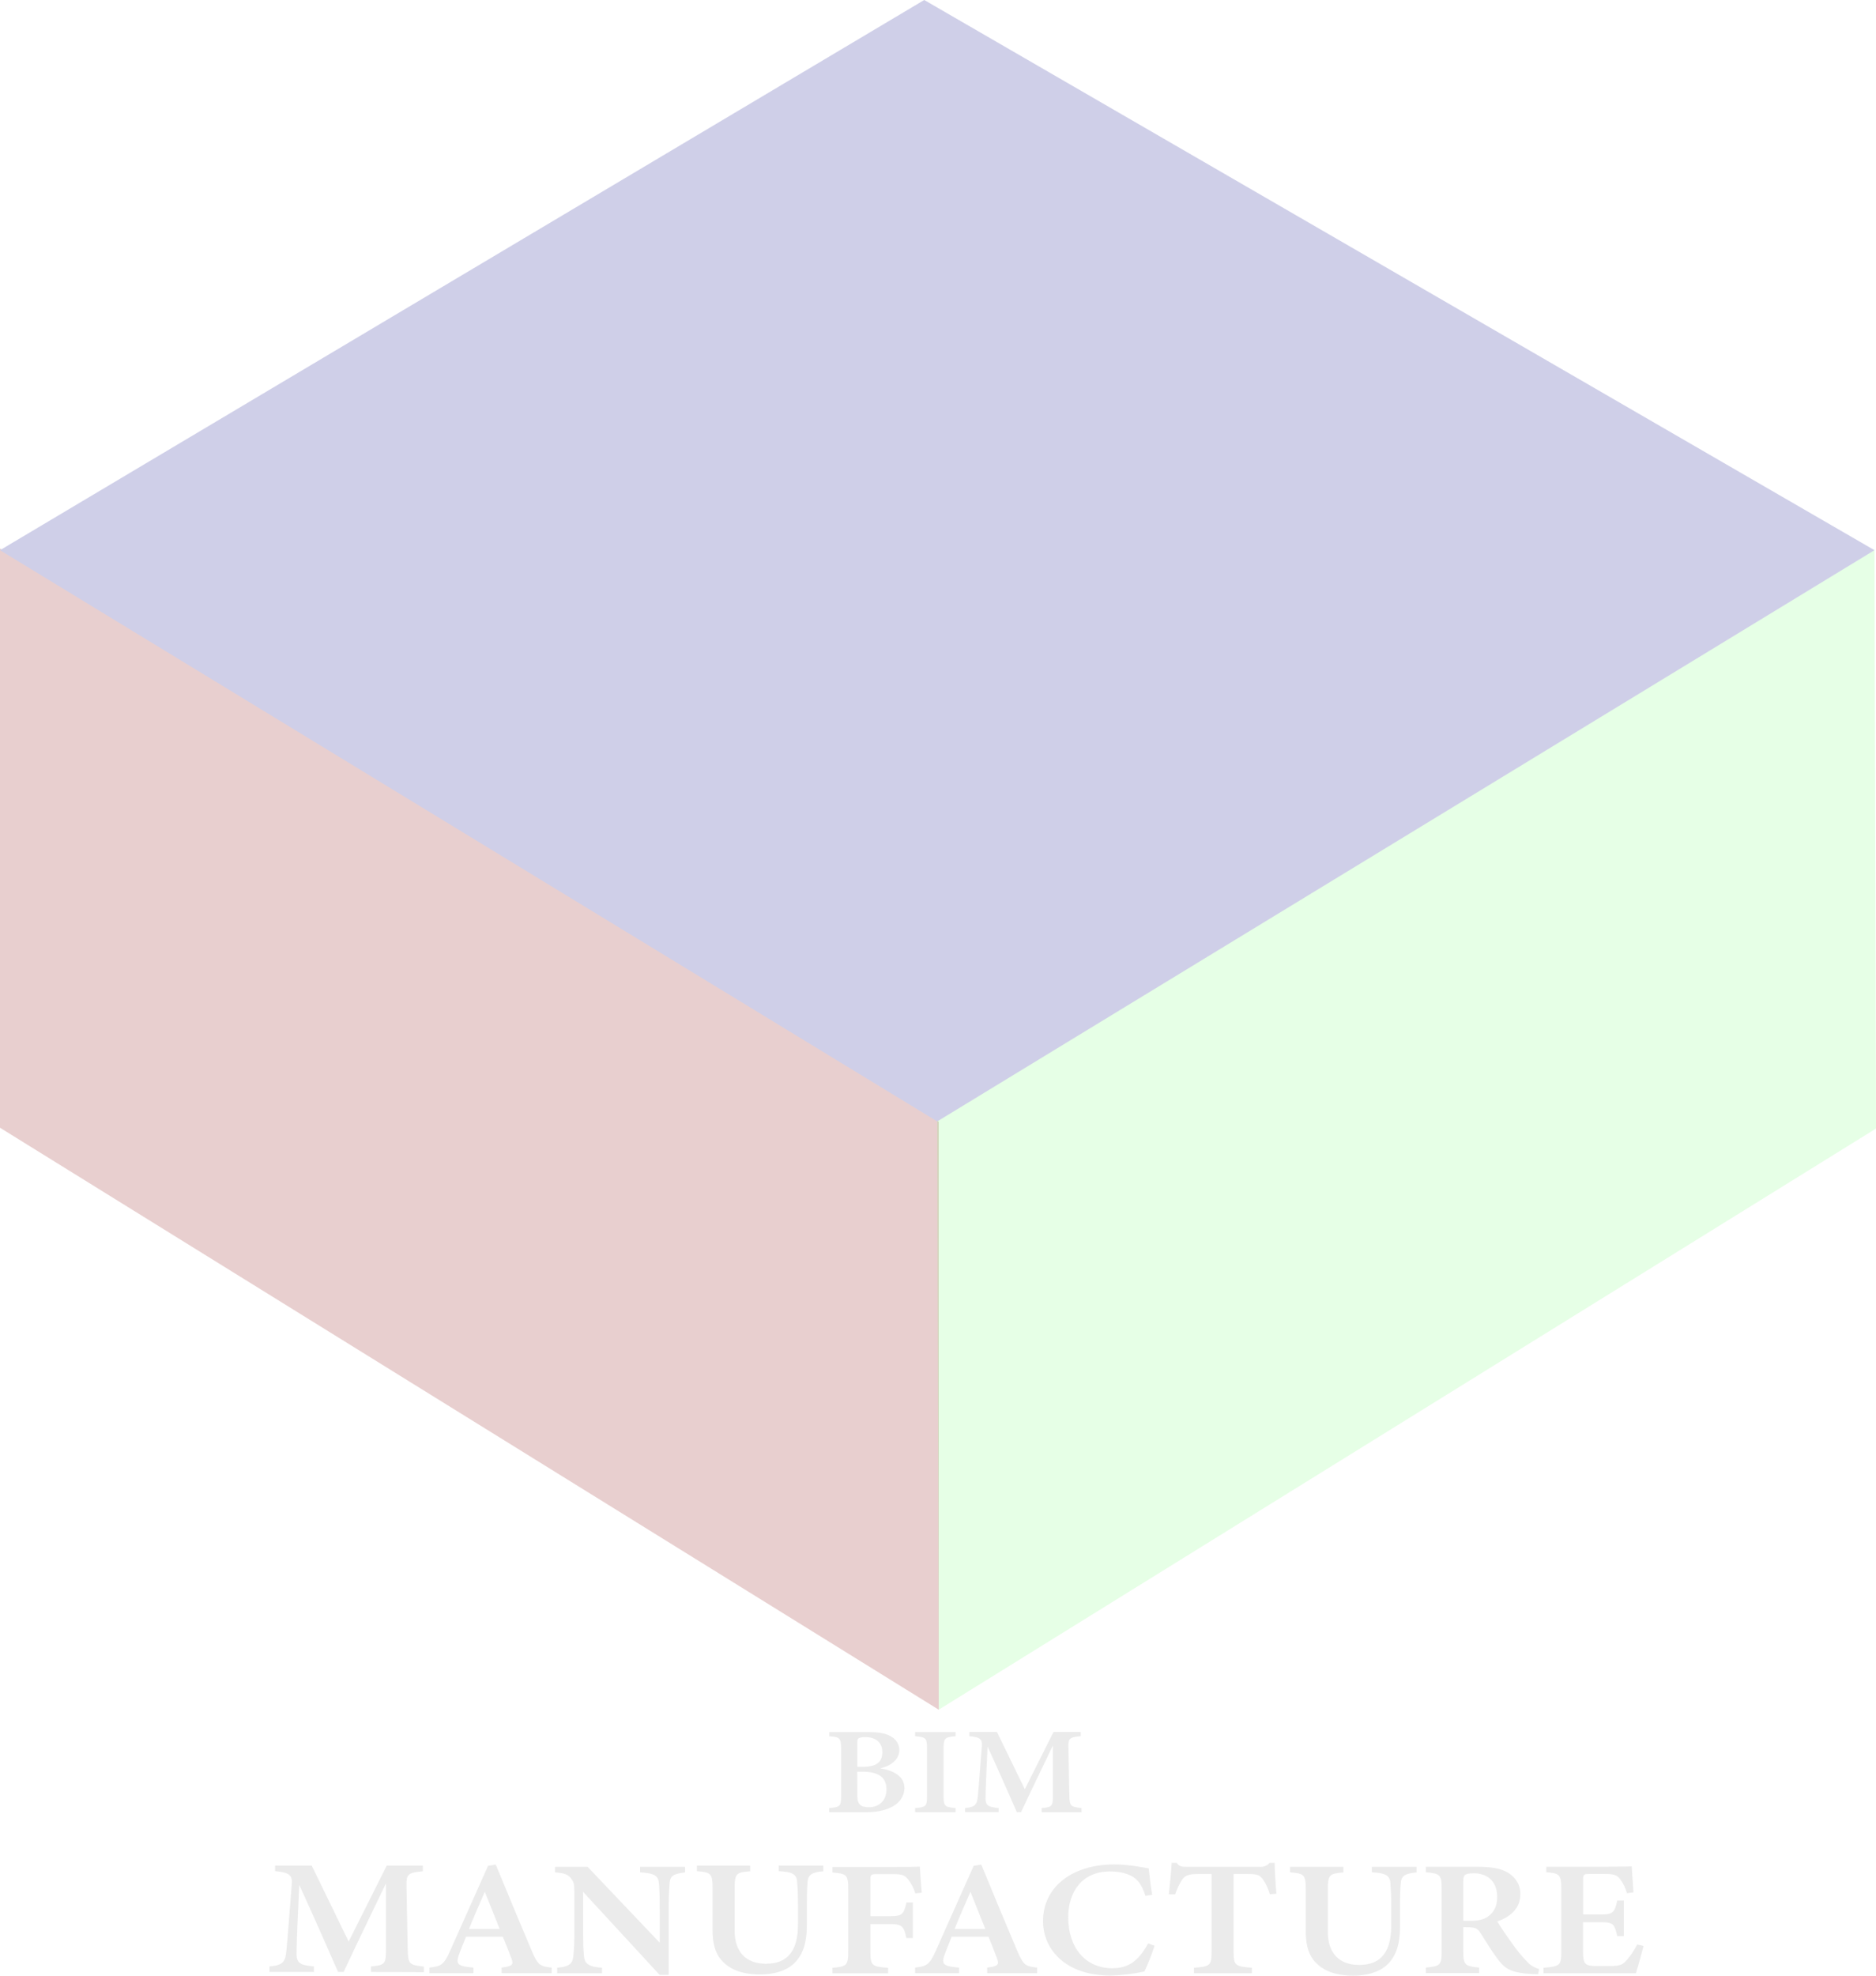 <svg width="608" height="640" viewBox="0 0 608 640" fill="none" xmlns="http://www.w3.org/2000/svg">
<path d="M532.65 630.374C532.33 631.787 530.7 637.652 530.192 639.205H500.212V637.446C505.619 637.004 505.996 636.666 505.996 632.251V611.713C505.996 607.136 505.308 606.835 501.146 606.496V604.708H519.933C525.898 604.708 528.045 604.649 528.832 604.598C528.889 605.679 529.167 609.896 529.405 613.016L527.283 613.281C526.849 611.632 526.082 610.068 525.022 608.667C523.997 607.364 523.022 607.033 519.827 607.033H515.378C513.28 607.033 513.084 607.158 513.084 608.866V620.161H519.13C522.826 620.161 523.317 619.366 524.137 615.657H526.275V627.166H524.137C523.26 623.281 522.785 622.685 519.073 622.685H513.059V632.317C513.059 635.996 513.592 636.82 517 636.879H521.638C525.046 636.879 525.833 636.467 527.127 635.054C528.525 633.48 529.688 631.749 530.585 629.903L532.65 630.374Z" fill="#323232" fill-opacity="0.1"/>
<path d="M498.484 639.529C497.984 639.529 497.296 639.529 496.575 639.455C490.192 639.161 487.972 637.88 485.923 635.283C483.629 632.442 481.769 629.175 479.811 626.158C478.819 624.635 478.016 624.318 475.714 624.318L474.231 624.282V632.222C474.231 636.593 474.837 636.924 479.368 637.373V639.168H462.121V637.373C466.75 636.931 467.234 636.585 467.234 632.222V611.617C467.234 607.32 466.628 606.886 462.121 606.51V604.722H478.508C483.424 604.722 486.39 605.23 488.75 606.658C490.03 607.423 491.068 608.472 491.764 609.703C492.46 610.934 492.791 612.306 492.724 613.685C492.724 618.35 489.323 620.97 485.268 622.457C486.218 624.068 488.594 627.549 490.364 629.962C491.723 631.895 493.243 633.733 494.911 635.459C495.913 636.597 497.285 637.426 498.836 637.829L498.484 639.529ZM476.255 622.243C478.975 622.243 480.925 621.853 482.285 620.808C484.358 619.337 485.227 617.254 485.227 614.495C485.227 608.865 481.417 606.827 477.681 606.827C476.042 606.827 475.222 607.04 474.821 607.357C474.42 607.673 474.231 608.299 474.231 609.469V622.243H476.255Z" fill="#323232" fill-opacity="0.1"/>
<path d="M459.081 606.563C455.329 606.843 454.165 607.799 454.001 609.889C453.87 611.361 453.747 613.304 453.747 617.417V623.929C453.747 628.786 452.928 633.23 449.585 636.439C446.848 638.999 442.719 640 438.573 640C434.845 640 431.035 639.264 428.323 637.359C424.857 634.989 423.186 631.612 423.186 625.585V612.089C423.186 607.255 422.678 606.902 418.106 606.526V604.738H435.386V606.563C430.863 606.902 430.347 607.299 430.347 612.126V625.923C430.347 632.487 433.886 636.52 440.466 636.52C447.963 636.52 450.888 631.862 450.888 623.613V617.38C450.888 613.296 450.707 611.354 450.593 609.816C450.371 607.402 448.823 606.74 444.611 606.526V604.738H459.081V606.563Z" fill="#323232" fill-opacity="0.1"/>
<path d="M411.543 613.605C411.059 611.871 410.283 610.213 409.24 608.69C408.216 607.468 407.7 607.063 404.324 607.063H399.802V632.318C399.802 636.659 400.351 637.064 405.725 637.417V639.213H386.971V637.417C392.149 637.064 392.657 636.681 392.657 632.318V607.063H388.437C385.16 607.063 384.209 607.483 383.136 608.866C382.164 610.366 381.407 611.971 380.883 613.642H378.802C379.195 609.963 379.621 606.136 379.728 603.45H381.366C382.251 604.686 382.939 604.738 384.644 604.738H408.184C408.808 604.802 409.44 604.716 410.015 604.49C410.591 604.264 411.089 603.905 411.461 603.45H413.1C413.141 605.768 413.378 610.132 413.673 613.443L411.543 613.605Z" fill="#323232" fill-opacity="0.1"/>
<path d="M374.18 630.286C373.278 633.125 372.184 635.912 370.903 638.63C367.352 639.419 363.718 639.868 360.063 639.969C344.814 639.969 338.039 631.066 338.039 622.31C338.039 611.398 347.297 603.966 361.128 603.966C366.24 603.966 370.64 605.018 372.279 605.217C372.549 607.667 372.967 611.331 373.402 613.774L371.222 614.142C370.009 610.213 368.363 608.182 365.274 607.071C363.511 606.491 361.645 606.207 359.768 606.232C350.804 606.232 346.207 612.663 346.207 621.132C346.207 631.015 351.877 637.585 360.472 637.585C365.806 637.585 368.985 635.194 372.107 629.55L374.18 630.286Z" fill="#323232" fill-opacity="0.1"/>
<path d="M319.948 639.175V637.379C323.708 636.923 323.872 636.357 323.045 634.171C322.397 632.42 321.406 629.94 320.365 627.394H308.419C307.674 629.293 306.822 631.331 306.15 633.156C304.888 636.533 306.101 636.953 310.82 637.379V639.175H296.58V637.379C300.3 636.96 301.242 636.519 303.274 631.956L315.564 604.414L318.022 603.995C321.775 613.156 325.806 622.795 329.599 631.75C331.681 636.57 332.213 636.96 336.154 637.379V639.175H319.948ZM314.515 612.832C312.737 616.901 310.959 620.926 309.386 624.878H319.341L314.515 612.832Z" fill="#323232" fill-opacity="0.1"/>
<path d="M296.646 613.347C296.166 611.71 295.37 610.161 294.294 608.77C293.098 607.387 292.287 607.1 289.288 607.1H284.2C282.299 607.1 282.086 607.225 282.086 608.932V620.706H288.747C292.5 620.706 292.91 619.97 293.795 616.291H295.835V627.814H293.737C293.041 624.172 292.328 623.289 288.747 623.289H282.086V631.979C282.086 636.762 282.52 637.079 287.822 637.432V639.227H269.796V637.432C274.376 637.079 274.909 636.747 274.909 631.979V611.964C274.909 607.284 274.36 606.938 269.796 606.577V604.789H289.378C294.532 604.789 297.154 604.73 298.121 604.679C298.178 605.937 298.457 610.19 298.752 613.119L296.646 613.347Z" fill="#323232" fill-opacity="0.1"/>
<path d="M266.829 606.177C263.068 606.457 261.913 607.414 261.749 609.504C261.61 610.975 261.495 612.918 261.495 617.031V623.544C261.495 628.4 260.676 632.845 257.325 636.053C254.588 638.614 250.467 639.615 246.321 639.615C242.593 639.615 238.775 638.879 236.071 636.973C232.605 634.603 230.934 631.226 230.934 625.199V611.704C230.934 606.869 230.417 606.516 225.854 606.141V604.353H243.134V606.177C238.611 606.516 238.095 606.913 238.095 611.74V625.538C238.095 632.102 241.634 636.134 248.214 636.134C255.711 636.134 258.628 631.476 258.628 623.227V616.994C258.628 612.911 258.455 610.968 258.333 609.43C258.12 607.016 256.571 606.354 252.36 606.141V604.353H266.829V606.177Z" fill="#323232" fill-opacity="0.1"/>
<path d="M222.019 606.563C218.357 606.968 217.202 607.608 217.021 610.007C216.882 611.942 216.726 613.892 216.726 618.616V639.757H213.793L188.967 612.84V625.261C188.967 629.926 189.106 632.104 189.262 633.635C189.459 636.1 190.778 637.167 195.104 637.417V639.212H180.577V637.417C184.043 637.152 185.493 636.357 185.812 633.833C186.093 630.976 186.202 628.107 186.14 625.239V612.31C186.14 610.654 186.025 609.602 184.919 608.3C183.813 606.997 182.461 606.762 179.864 606.526V604.738H190.442L213.81 629.323V618.579C213.81 613.855 213.728 611.92 213.547 610.095C213.375 607.777 212.286 606.791 207.451 606.526V604.738H222.019V606.563Z" fill="#323232" fill-opacity="0.1"/>
<path d="M162.56 639.175V637.379C166.321 636.923 166.485 636.357 165.657 634.171C165.01 632.42 164.018 629.94 162.97 627.394H151.032C150.286 629.293 149.393 631.331 148.762 633.156C147.5 636.533 148.713 636.953 153.432 637.379V639.175H139.192V637.379C142.912 636.96 143.854 636.519 145.878 631.956L158.168 604.414L160.667 603.995C164.42 613.156 168.451 622.795 172.245 631.75C174.326 636.57 174.858 636.96 178.799 637.379V639.175H162.56ZM157.119 612.832C155.35 616.901 153.572 620.926 151.999 624.878H161.954L157.119 612.832Z" fill="#323232" fill-opacity="0.1"/>
<path d="M120.24 638.79V636.994C124.845 636.575 125.099 636.259 125.083 631.108V610.107C120.593 619.423 114.857 631.306 111.367 638.79H109.564C106.369 631.49 101.313 619.982 96.987 610.6C96.168 627.907 96.119 631.505 96.119 633.094C96.176 635.994 97.454 636.627 101.74 636.994V638.79H87.335V636.994C90.719 636.715 92.251 636.111 92.677 633.043C92.956 631.196 93.136 628.562 94.554 610.431C94.751 607.811 94.275 606.567 89.162 606.141V604.353H101.035L112.997 628.937L125.337 604.353H137.037V606.177C132.195 606.641 131.621 607.083 131.744 611.137L132.129 631.174C132.252 636.259 132.465 636.487 137.389 637.061V638.856L120.24 638.79Z" fill="#323232" fill-opacity="0.1"/>
<path d="M337.593 587.054V585.7C341.066 585.384 341.258 585.117 341.245 581.26V565.418C337.883 572.445 333.544 581.382 330.912 587.032H329.558C327.148 581.526 323.328 572.845 320.065 565.768C319.447 578.823 319.41 581.537 319.41 582.736C319.453 584.923 320.423 585.4 323.65 585.678V587.032H312.772V585.678C315.324 585.467 316.48 585.012 316.808 582.697C317.012 581.304 317.148 579.317 318.217 565.64C318.365 563.664 318.007 562.726 314.15 562.404V561.056H323.106L332.135 579.6L341.437 561.056H350.262V562.404C346.61 562.754 346.177 563.087 346.27 566.145L346.56 581.26C346.653 585.095 346.814 585.267 350.528 585.7V587.054H337.593Z" fill="#323232" fill-opacity="0.1"/>
<path d="M296.586 587.054V585.7C300.059 585.395 300.442 585.184 300.442 581.815V566.356C300.442 562.976 300.028 562.71 296.586 562.426V561.078H309.694V562.426C306.233 562.737 305.819 562.981 305.819 566.356V581.809C305.819 585.139 306.202 585.367 309.694 585.694V587.049L296.586 587.054Z" fill="#323232" fill-opacity="0.1"/>
<path d="M285.251 572.828C289.781 573.544 293.137 575.486 293.137 579.316C293.099 580.586 292.68 581.823 291.925 582.897C291.17 583.972 290.107 584.844 288.848 585.422C286.561 586.532 283.903 587.059 280.659 587.059H268.724V585.705C272.278 585.388 272.587 585.15 272.587 581.819V566.328C272.587 562.998 272.074 562.653 268.755 562.443V561.094H281.629C284.997 561.094 287.117 561.532 288.774 562.492C289.607 562.964 290.291 563.62 290.761 564.398C291.231 565.175 291.47 566.048 291.456 566.933C291.431 570.396 288.001 572.295 285.251 572.828ZM279.781 572.322C284.243 572.322 285.961 570.657 285.961 567.571C285.961 564.335 283.638 562.72 280.554 562.72C279.789 562.659 279.019 562.779 278.322 563.07C277.877 563.336 277.859 563.725 277.859 564.735V572.339L279.781 572.322ZM277.859 581.758C277.859 584.633 279.095 585.46 281.746 585.433C284.552 585.405 287.309 583.573 287.309 579.688C287.309 575.803 284.769 573.932 279.627 573.932H277.834L277.859 581.758Z" fill="#323232" fill-opacity="0.1"/>
<path d="M304.234 553.84V363.374L0 177.698V365.318L304.234 553.84Z" fill="#E8CFCF"/>
<path d="M304.234 553.839L608 365.585L607.509 178.148L303.754 363.062L304.234 553.839Z" fill="#00FF00" fill-opacity="0.1"/>
<path d="M0 178.229L303.743 363.276L607.509 178.229L299.538 0L0 178.229Z" fill="#CFCFE8"/>
</svg>
